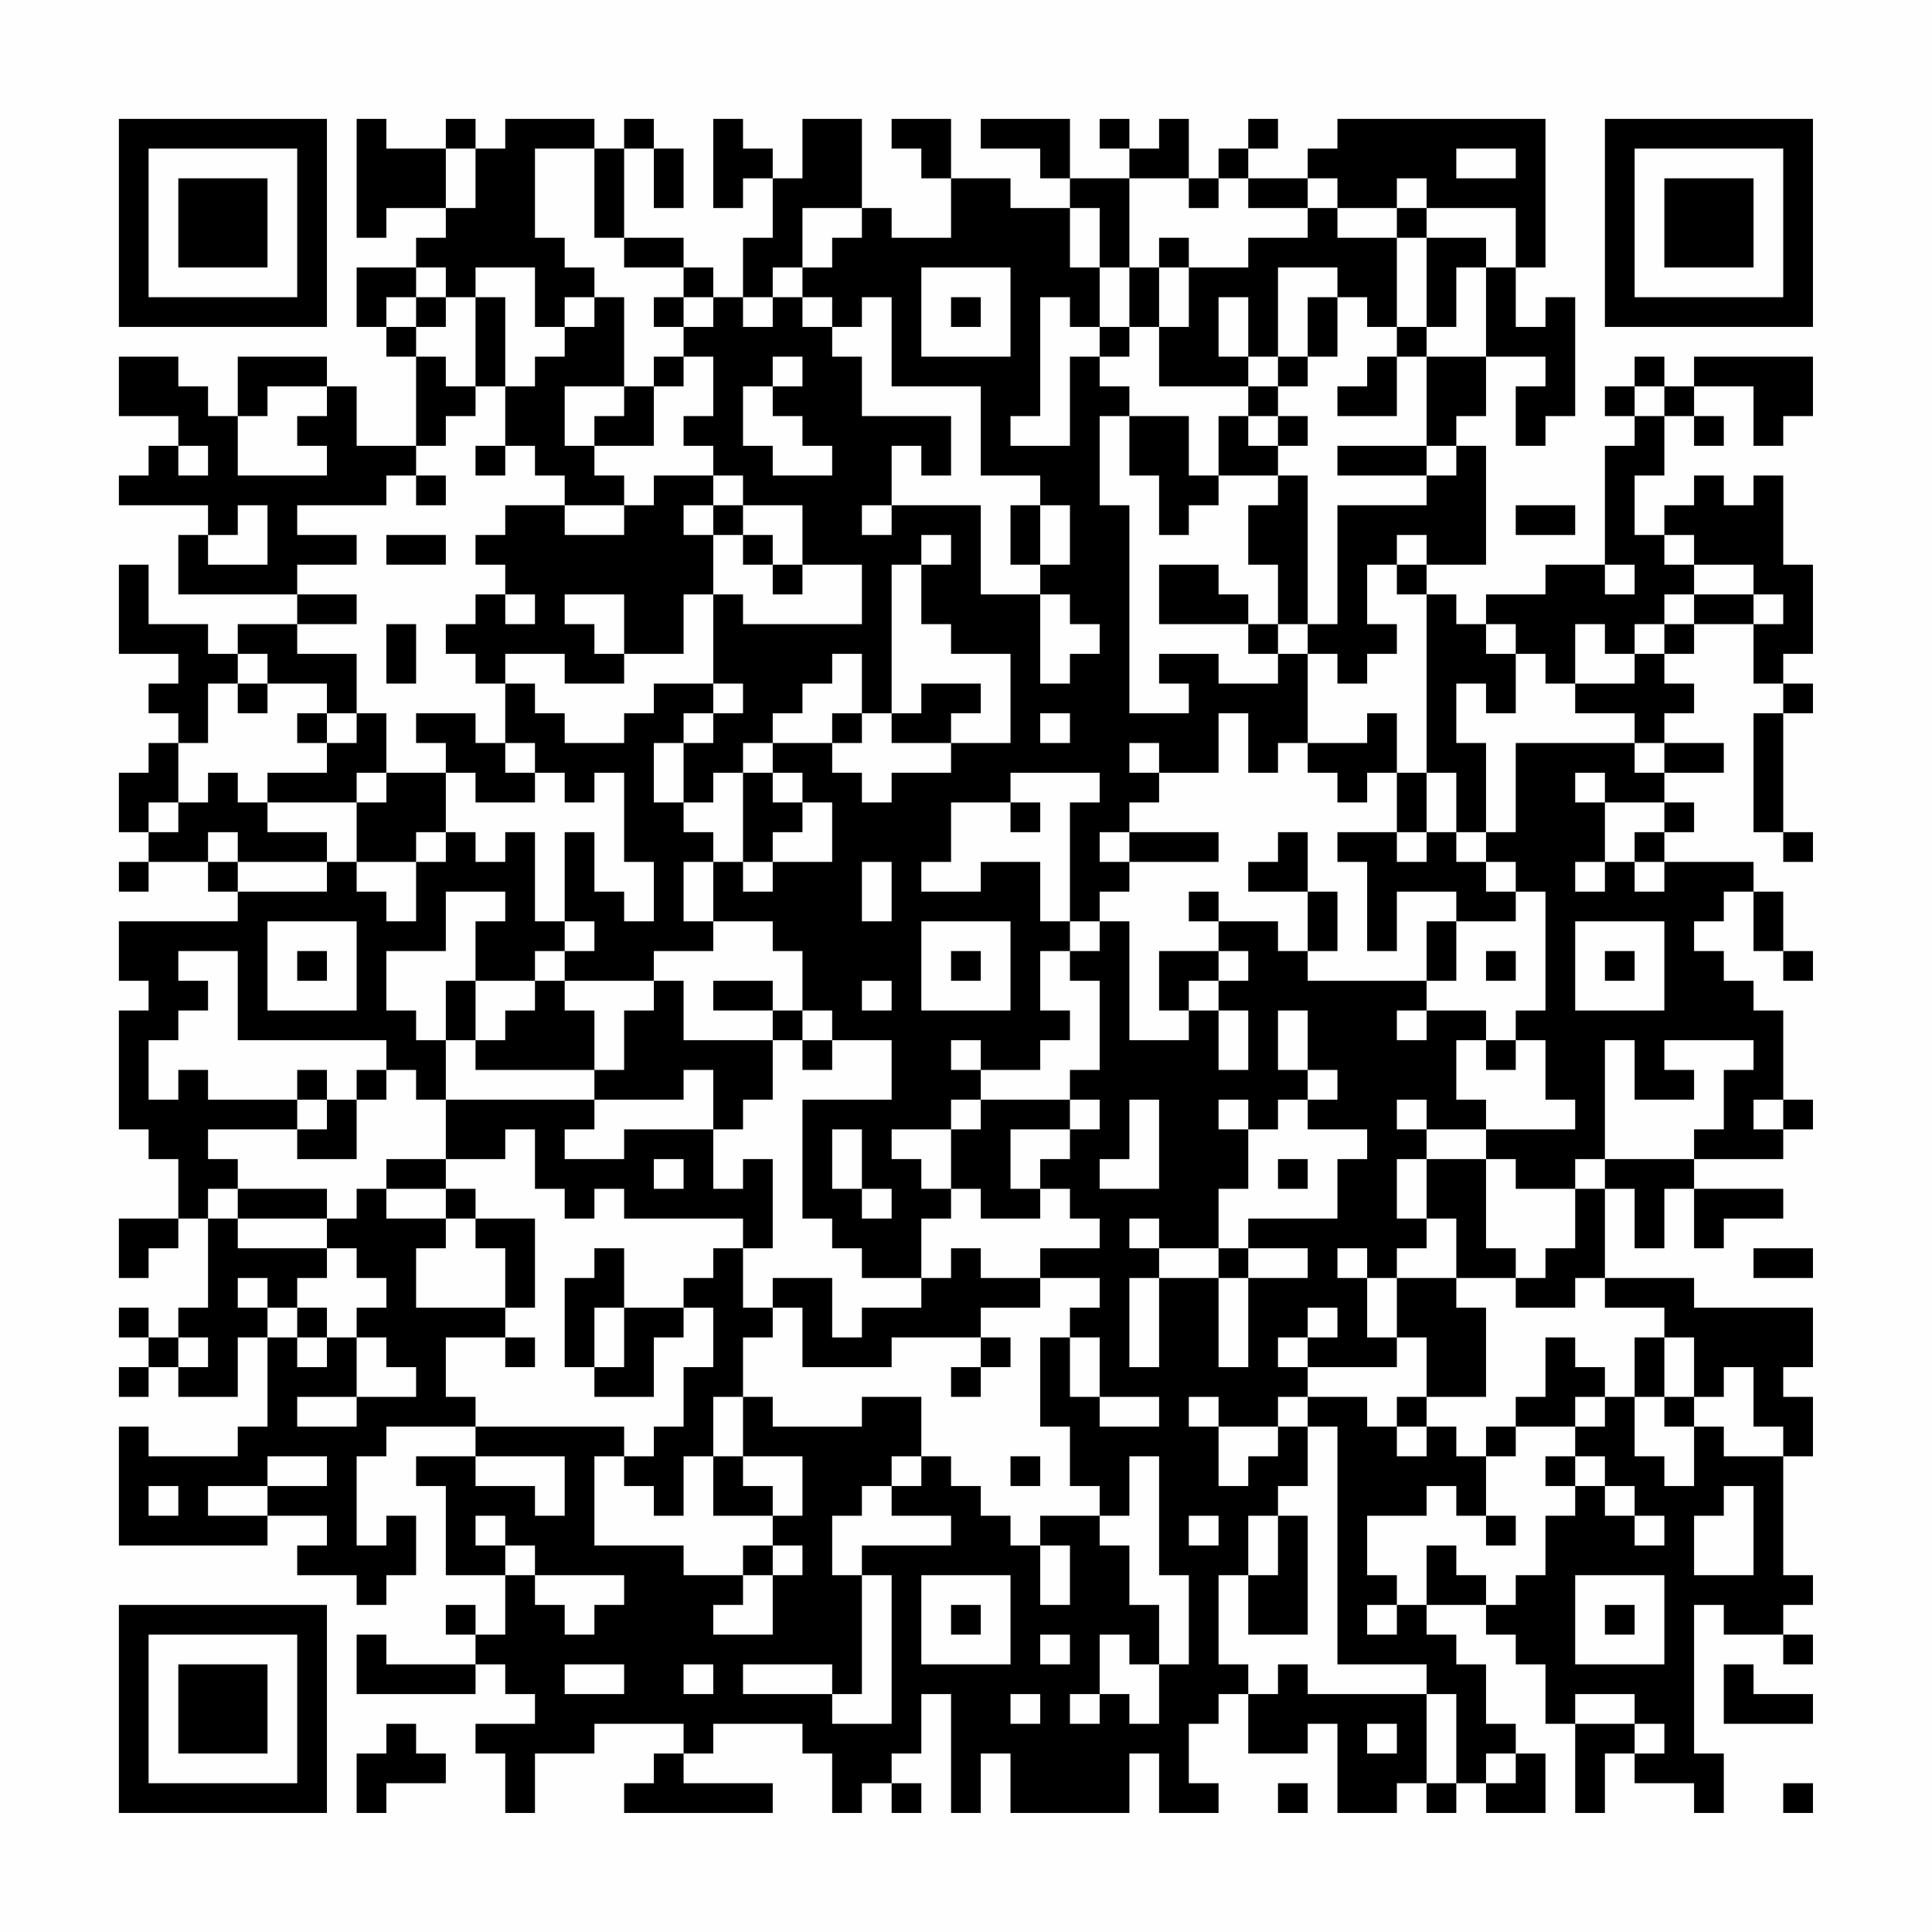 <?xml version="1.0" encoding="UTF-8"?>
<svg xmlns="http://www.w3.org/2000/svg" version="1.1" width="300" height="300" viewBox="0 0 300 300"><rect x="0" y="0" width="300" height="300" fill="#fefefe"/><g transform="scale(4.615)"><g transform="translate(4,4)"><path fill-rule="evenodd" d="M8 0L8 4L9 4L9 3L11 3L11 4L10 4L10 5L8 5L8 7L9 7L9 8L10 8L10 11L8 11L8 9L7 9L7 8L4 8L4 10L3 10L3 9L2 9L2 8L0 8L0 10L2 10L2 11L1 11L1 12L0 12L0 13L3 13L3 14L2 14L2 16L6 16L6 17L4 17L4 18L3 18L3 17L1 17L1 15L0 15L0 18L2 18L2 19L1 19L1 20L2 20L2 21L1 21L1 22L0 22L0 24L1 24L1 25L0 25L0 26L1 26L1 25L3 25L3 26L4 26L4 27L0 27L0 29L1 29L1 30L0 30L0 34L1 34L1 35L2 35L2 37L0 37L0 39L1 39L1 38L2 38L2 37L3 37L3 40L2 40L2 41L1 41L1 40L0 40L0 41L1 41L1 42L0 42L0 43L1 43L1 42L2 42L2 43L4 43L4 41L5 41L5 44L4 44L4 45L1 45L1 44L0 44L0 48L5 48L5 47L7 47L7 48L6 48L6 49L8 49L8 50L9 50L9 49L10 49L10 47L9 47L9 48L8 48L8 45L9 45L9 44L12 44L12 45L10 45L10 46L11 46L11 49L13 49L13 51L12 51L12 50L11 50L11 51L12 51L12 52L9 52L9 51L8 51L8 53L12 53L12 52L13 52L13 53L14 53L14 54L12 54L12 55L13 55L13 57L14 57L14 55L16 55L16 54L19 54L19 55L18 55L18 56L17 56L17 57L22 57L22 56L19 56L19 55L20 55L20 54L23 54L23 55L24 55L24 57L25 57L25 56L26 56L26 57L27 57L27 56L26 56L26 55L27 55L27 53L28 53L28 57L29 57L29 55L30 55L30 57L34 57L34 55L35 55L35 57L37 57L37 56L36 56L36 54L37 54L37 53L38 53L38 55L40 55L40 54L41 54L41 57L43 57L43 56L44 56L44 57L45 57L45 56L46 56L46 57L48 57L48 55L47 55L47 54L46 54L46 52L45 52L45 51L44 51L44 50L46 50L46 51L47 51L47 52L48 52L48 54L49 54L49 57L50 57L50 55L51 55L51 56L53 56L53 57L54 57L54 55L53 55L53 50L54 50L54 51L56 51L56 52L57 52L57 51L56 51L56 50L57 50L57 49L56 49L56 45L57 45L57 43L56 43L56 42L57 42L57 40L53 40L53 39L50 39L50 36L51 36L51 38L52 38L52 36L53 36L53 38L54 38L54 37L56 37L56 36L53 36L53 35L56 35L56 34L57 34L57 33L56 33L56 30L55 30L55 29L54 29L54 28L53 28L53 27L54 27L54 26L55 26L55 28L56 28L56 29L57 29L57 28L56 28L56 26L55 26L55 25L52 25L52 24L53 24L53 23L52 23L52 22L54 22L54 21L52 21L52 20L53 20L53 19L52 19L52 18L53 18L53 17L55 17L55 19L56 19L56 20L55 20L55 24L56 24L56 25L57 25L57 24L56 24L56 20L57 20L57 19L56 19L56 18L57 18L57 15L56 15L56 12L55 12L55 13L54 13L54 12L53 12L53 13L52 13L52 14L51 14L51 12L52 12L52 10L53 10L53 11L54 11L54 10L53 10L53 9L55 9L55 11L56 11L56 10L57 10L57 8L53 8L53 9L52 9L52 8L51 8L51 9L50 9L50 10L51 10L51 11L50 11L50 15L48 15L48 16L46 16L46 17L45 17L45 16L44 16L44 15L46 15L46 11L45 11L45 10L46 10L46 8L48 8L48 9L47 9L47 11L48 11L48 10L49 10L49 6L48 6L48 7L47 7L47 5L48 5L48 0L41 0L41 1L40 1L40 2L38 2L38 1L39 1L39 0L38 0L38 1L37 1L37 2L36 2L36 0L35 0L35 1L34 1L34 0L33 0L33 1L34 1L34 2L32 2L32 0L29 0L29 1L31 1L31 2L32 2L32 3L30 3L30 2L28 2L28 0L26 0L26 1L27 1L27 2L28 2L28 4L26 4L26 3L25 3L25 0L23 0L23 2L22 2L22 1L21 1L21 0L20 0L20 3L21 3L21 2L22 2L22 4L21 4L21 6L20 6L20 5L19 5L19 4L17 4L17 1L18 1L18 3L19 3L19 1L18 1L18 0L17 0L17 1L16 1L16 0L13 0L13 1L12 1L12 0L11 0L11 1L9 1L9 0ZM11 1L11 3L12 3L12 1ZM14 1L14 4L15 4L15 5L16 5L16 6L15 6L15 7L14 7L14 5L12 5L12 6L11 6L11 5L10 5L10 6L9 6L9 7L10 7L10 8L11 8L11 9L12 9L12 10L11 10L11 11L10 11L10 12L9 12L9 13L6 13L6 14L8 14L8 15L6 15L6 16L8 16L8 17L6 17L6 18L8 18L8 20L7 20L7 19L5 19L5 18L4 18L4 19L3 19L3 21L2 21L2 23L1 23L1 24L2 24L2 23L3 23L3 22L4 22L4 23L5 23L5 24L7 24L7 25L4 25L4 24L3 24L3 25L4 25L4 26L7 26L7 25L8 25L8 26L9 26L9 27L10 27L10 25L11 25L11 24L12 24L12 25L13 25L13 24L14 24L14 27L15 27L15 28L14 28L14 29L12 29L12 27L13 27L13 26L11 26L11 28L9 28L9 30L10 30L10 31L11 31L11 33L10 33L10 32L9 32L9 31L4 31L4 28L2 28L2 29L3 29L3 30L2 30L2 31L1 31L1 33L2 33L2 32L3 32L3 33L6 33L6 34L3 34L3 35L4 35L4 36L3 36L3 37L4 37L4 38L7 38L7 39L6 39L6 40L5 40L5 39L4 39L4 40L5 40L5 41L6 41L6 42L7 42L7 41L8 41L8 43L6 43L6 44L8 44L8 43L10 43L10 42L9 42L9 41L8 41L8 40L9 40L9 39L8 39L8 38L7 38L7 37L8 37L8 36L9 36L9 37L11 37L11 38L10 38L10 40L13 40L13 41L11 41L11 43L12 43L12 44L17 44L17 45L16 45L16 48L19 48L19 49L21 49L21 50L20 50L20 51L22 51L22 49L23 49L23 48L22 48L22 47L23 47L23 45L21 45L21 43L22 43L22 44L25 44L25 43L27 43L27 45L26 45L26 46L25 46L25 47L24 47L24 49L25 49L25 53L24 53L24 52L21 52L21 53L24 53L24 54L26 54L26 49L25 49L25 48L28 48L28 47L26 47L26 46L27 46L27 45L28 45L28 46L29 46L29 47L30 47L30 48L31 48L31 50L32 50L32 48L31 48L31 47L33 47L33 48L34 48L34 50L35 50L35 52L34 52L34 51L33 51L33 53L32 53L32 54L33 54L33 53L34 53L34 54L35 54L35 52L36 52L36 49L35 49L35 45L34 45L34 47L33 47L33 46L32 46L32 44L31 44L31 41L32 41L32 43L33 43L33 44L35 44L35 43L33 43L33 41L32 41L32 40L33 40L33 39L31 39L31 38L33 38L33 37L32 37L32 36L31 36L31 35L32 35L32 34L33 34L33 33L32 33L32 32L33 32L33 29L32 29L32 28L33 28L33 27L34 27L34 31L36 31L36 30L37 30L37 32L38 32L38 30L37 30L37 29L38 29L38 28L37 28L37 27L39 27L39 28L40 28L40 29L44 29L44 30L43 30L43 31L44 31L44 30L46 30L46 31L45 31L45 33L46 33L46 34L44 34L44 33L43 33L43 34L44 34L44 35L43 35L43 37L44 37L44 38L43 38L43 39L42 39L42 38L41 38L41 39L42 39L42 41L43 41L43 42L40 42L40 41L41 41L41 40L40 40L40 41L39 41L39 42L40 42L40 43L39 43L39 44L37 44L37 43L36 43L36 44L37 44L37 46L38 46L38 45L39 45L39 44L40 44L40 46L39 46L39 47L38 47L38 49L37 49L37 52L38 52L38 53L39 53L39 52L40 52L40 53L44 53L44 56L45 56L45 53L44 53L44 52L41 52L41 44L40 44L40 43L42 43L42 44L43 44L43 45L44 45L44 44L45 44L45 45L46 45L46 47L45 47L45 46L44 46L44 47L42 47L42 49L43 49L43 50L42 50L42 51L43 51L43 50L44 50L44 48L45 48L45 49L46 49L46 50L47 50L47 49L48 49L48 47L49 47L49 46L50 46L50 47L51 47L51 48L52 48L52 47L51 47L51 46L50 46L50 45L49 45L49 44L50 44L50 43L51 43L51 45L52 45L52 46L53 46L53 44L54 44L54 45L56 45L56 44L55 44L55 42L54 42L54 43L53 43L53 41L52 41L52 40L50 40L50 39L49 39L49 40L47 40L47 39L48 39L48 38L49 38L49 36L50 36L50 35L53 35L53 34L54 34L54 32L55 32L55 31L52 31L52 32L53 32L53 33L51 33L51 31L50 31L50 35L49 35L49 36L47 36L47 35L46 35L46 34L49 34L49 33L48 33L48 31L47 31L47 30L48 30L48 26L47 26L47 25L46 25L46 24L47 24L47 21L51 21L51 22L52 22L52 21L51 21L51 20L49 20L49 19L51 19L51 18L52 18L52 17L53 17L53 16L55 16L55 17L56 17L56 16L55 16L55 15L53 15L53 14L52 14L52 15L53 15L53 16L52 16L52 17L51 17L51 18L50 18L50 17L49 17L49 19L48 19L48 18L47 18L47 17L46 17L46 18L47 18L47 20L46 20L46 19L45 19L45 21L46 21L46 24L45 24L45 22L44 22L44 16L43 16L43 15L44 15L44 14L43 14L43 15L42 15L42 17L43 17L43 18L42 18L42 19L41 19L41 18L40 18L40 17L41 17L41 13L44 13L44 12L45 12L45 11L44 11L44 8L46 8L46 5L47 5L47 3L44 3L44 2L43 2L43 3L41 3L41 2L40 2L40 3L38 3L38 2L37 2L37 3L36 3L36 2L34 2L34 5L33 5L33 3L32 3L32 5L33 5L33 7L32 7L32 6L31 6L31 10L30 10L30 11L32 11L32 8L33 8L33 9L34 9L34 10L33 10L33 13L34 13L34 20L36 20L36 19L35 19L35 18L37 18L37 19L39 19L39 18L40 18L40 21L39 21L39 22L38 22L38 20L37 20L37 22L35 22L35 21L34 21L34 22L35 22L35 23L34 23L34 24L33 24L33 25L34 25L34 26L33 26L33 27L32 27L32 23L33 23L33 22L30 22L30 23L28 23L28 25L27 25L27 26L29 26L29 25L31 25L31 27L32 27L32 28L31 28L31 30L32 30L32 31L31 31L31 32L29 32L29 31L28 31L28 32L29 32L29 33L28 33L28 34L26 34L26 35L27 35L27 36L28 36L28 37L27 37L27 39L25 39L25 38L24 38L24 37L23 37L23 33L26 33L26 31L24 31L24 30L23 30L23 28L22 28L22 27L20 27L20 25L21 25L21 26L22 26L22 25L24 25L24 23L23 23L23 22L22 22L22 21L24 21L24 22L25 22L25 23L26 23L26 22L28 22L28 21L30 21L30 18L28 18L28 17L27 17L27 15L28 15L28 14L27 14L27 15L26 15L26 20L25 20L25 18L24 18L24 19L23 19L23 20L22 20L22 21L21 21L21 22L20 22L20 23L19 23L19 21L20 21L20 20L21 20L21 19L20 19L20 16L21 16L21 17L25 17L25 15L23 15L23 13L21 13L21 12L20 12L20 11L19 11L19 10L20 10L20 8L19 8L19 7L20 7L20 6L19 6L19 5L17 5L17 4L16 4L16 1ZM45 1L45 2L47 2L47 1ZM23 3L23 5L22 5L22 6L21 6L21 7L22 7L22 6L23 6L23 7L24 7L24 8L25 8L25 10L28 10L28 12L27 12L27 11L26 11L26 13L25 13L25 14L26 14L26 13L29 13L29 16L31 16L31 19L32 19L32 18L33 18L33 17L32 17L32 16L31 16L31 15L32 15L32 13L31 13L31 12L29 12L29 9L26 9L26 6L25 6L25 7L24 7L24 6L23 6L23 5L24 5L24 4L25 4L25 3ZM40 3L40 4L38 4L38 5L36 5L36 4L35 4L35 5L34 5L34 7L33 7L33 8L34 8L34 7L35 7L35 9L38 9L38 10L37 10L37 12L36 12L36 10L34 10L34 12L35 12L35 14L36 14L36 13L37 13L37 12L39 12L39 13L38 13L38 15L39 15L39 17L38 17L38 16L37 16L37 15L35 15L35 17L38 17L38 18L39 18L39 17L40 17L40 12L39 12L39 11L40 11L40 10L39 10L39 9L40 9L40 8L41 8L41 6L42 6L42 7L43 7L43 8L42 8L42 9L41 9L41 10L43 10L43 8L44 8L44 7L45 7L45 5L46 5L46 4L44 4L44 3L43 3L43 4L41 4L41 3ZM43 4L43 7L44 7L44 4ZM27 5L27 8L30 8L30 5ZM35 5L35 7L36 7L36 5ZM39 5L39 8L38 8L38 6L37 6L37 8L38 8L38 9L39 9L39 8L40 8L40 6L41 6L41 5ZM10 6L10 7L11 7L11 6ZM12 6L12 9L13 9L13 11L12 11L12 12L13 12L13 11L14 11L14 12L15 12L15 13L13 13L13 14L12 14L12 15L13 15L13 16L12 16L12 17L11 17L11 18L12 18L12 19L13 19L13 21L12 21L12 20L10 20L10 21L11 21L11 22L9 22L9 20L8 20L8 21L7 21L7 20L6 20L6 21L7 21L7 22L5 22L5 23L8 23L8 25L10 25L10 24L11 24L11 22L12 22L12 23L14 23L14 22L15 22L15 23L16 23L16 22L17 22L17 25L18 25L18 27L17 27L17 26L16 26L16 24L15 24L15 27L16 27L16 28L15 28L15 29L14 29L14 30L13 30L13 31L12 31L12 29L11 29L11 31L12 31L12 32L16 32L16 33L11 33L11 35L9 35L9 36L11 36L11 37L12 37L12 38L13 38L13 40L14 40L14 37L12 37L12 36L11 36L11 35L13 35L13 34L14 34L14 36L15 36L15 37L16 37L16 36L17 36L17 37L21 37L21 38L20 38L20 39L19 39L19 40L17 40L17 38L16 38L16 39L15 39L15 42L16 42L16 43L18 43L18 41L19 41L19 40L20 40L20 42L19 42L19 44L18 44L18 45L17 45L17 46L18 46L18 47L19 47L19 45L20 45L20 47L22 47L22 46L21 46L21 45L20 45L20 43L21 43L21 41L22 41L22 40L23 40L23 42L26 42L26 41L29 41L29 42L28 42L28 43L29 43L29 42L30 42L30 41L29 41L29 40L31 40L31 39L29 39L29 38L28 38L28 39L27 39L27 40L25 40L25 41L24 41L24 39L22 39L22 40L21 40L21 38L22 38L22 35L21 35L21 36L20 36L20 34L21 34L21 33L22 33L22 31L23 31L23 32L24 32L24 31L23 31L23 30L22 30L22 29L20 29L20 30L22 30L22 31L19 31L19 29L18 29L18 28L20 28L20 27L19 27L19 25L20 25L20 24L19 24L19 23L18 23L18 21L19 21L19 20L20 20L20 19L18 19L18 20L17 20L17 21L15 21L15 20L14 20L14 19L13 19L13 18L15 18L15 19L17 19L17 18L19 18L19 16L20 16L20 14L21 14L21 15L22 15L22 16L23 16L23 15L22 15L22 14L21 14L21 13L20 13L20 12L18 12L18 13L17 13L17 12L16 12L16 11L18 11L18 9L19 9L19 8L18 8L18 9L17 9L17 6L16 6L16 7L15 7L15 8L14 8L14 9L13 9L13 6ZM18 6L18 7L19 7L19 6ZM28 6L28 7L29 7L29 6ZM22 8L22 9L21 9L21 11L22 11L22 12L24 12L24 11L23 11L23 10L22 10L22 9L23 9L23 8ZM5 9L5 10L4 10L4 12L7 12L7 11L6 11L6 10L7 10L7 9ZM15 9L15 11L16 11L16 10L17 10L17 9ZM51 9L51 10L52 10L52 9ZM38 10L38 11L39 11L39 10ZM2 11L2 12L3 12L3 11ZM41 11L41 12L44 12L44 11ZM10 12L10 13L11 13L11 12ZM4 13L4 14L3 14L3 15L5 15L5 13ZM15 13L15 14L17 14L17 13ZM19 13L19 14L20 14L20 13ZM30 13L30 15L31 15L31 13ZM47 13L47 14L49 14L49 13ZM9 14L9 15L11 15L11 14ZM50 15L50 16L51 16L51 15ZM13 16L13 17L14 17L14 16ZM15 16L15 17L16 17L16 18L17 18L17 16ZM9 17L9 19L10 19L10 17ZM4 19L4 20L5 20L5 19ZM27 19L27 20L26 20L26 21L28 21L28 20L29 20L29 19ZM24 20L24 21L25 21L25 20ZM31 20L31 21L32 21L32 20ZM42 20L42 21L40 21L40 22L41 22L41 23L42 23L42 22L43 22L43 24L41 24L41 25L42 25L42 28L43 28L43 26L45 26L45 27L44 27L44 29L45 29L45 27L47 27L47 26L46 26L46 25L45 25L45 24L44 24L44 22L43 22L43 20ZM13 21L13 22L14 22L14 21ZM8 22L8 23L9 23L9 22ZM21 22L21 25L22 25L22 24L23 24L23 23L22 23L22 22ZM49 22L49 23L50 23L50 25L49 25L49 26L50 26L50 25L51 25L51 26L52 26L52 25L51 25L51 24L52 24L52 23L50 23L50 22ZM30 23L30 24L31 24L31 23ZM34 24L34 25L37 25L37 24ZM39 24L39 25L38 25L38 26L40 26L40 28L41 28L41 26L40 26L40 24ZM43 24L43 25L44 25L44 24ZM25 25L25 27L26 27L26 25ZM36 26L36 27L37 27L37 26ZM5 27L5 30L8 30L8 27ZM27 27L27 30L30 30L30 27ZM49 27L49 30L52 30L52 27ZM6 28L6 29L7 29L7 28ZM28 28L28 29L29 29L29 28ZM35 28L35 30L36 30L36 29L37 29L37 28ZM46 28L46 29L47 29L47 28ZM50 28L50 29L51 29L51 28ZM15 29L15 30L16 30L16 32L17 32L17 30L18 30L18 29ZM25 29L25 30L26 30L26 29ZM39 30L39 32L40 32L40 33L39 33L39 34L38 34L38 33L37 33L37 34L38 34L38 36L37 36L37 38L35 38L35 37L34 37L34 38L35 38L35 39L34 39L34 42L35 42L35 39L37 39L37 42L38 42L38 39L40 39L40 38L38 38L38 37L41 37L41 35L42 35L42 34L40 34L40 33L41 33L41 32L40 32L40 30ZM46 31L46 32L47 32L47 31ZM6 32L6 33L7 33L7 34L6 34L6 35L8 35L8 33L9 33L9 32L8 32L8 33L7 33L7 32ZM19 32L19 33L16 33L16 34L15 34L15 35L17 35L17 34L20 34L20 32ZM29 33L29 34L28 34L28 36L29 36L29 37L31 37L31 36L30 36L30 34L32 34L32 33ZM34 33L34 35L33 35L33 36L35 36L35 33ZM55 33L55 34L56 34L56 33ZM24 34L24 36L25 36L25 37L26 37L26 36L25 36L25 34ZM18 35L18 36L19 36L19 35ZM39 35L39 36L40 36L40 35ZM44 35L44 37L45 37L45 39L43 39L43 41L44 41L44 43L43 43L43 44L44 44L44 43L46 43L46 40L45 40L45 39L47 39L47 38L46 38L46 35ZM4 36L4 37L7 37L7 36ZM37 38L37 39L38 39L38 38ZM55 38L55 39L57 39L57 38ZM6 40L6 41L7 41L7 40ZM16 40L16 42L17 42L17 40ZM2 41L2 42L3 42L3 41ZM13 41L13 42L14 42L14 41ZM48 41L48 43L47 43L47 44L46 44L46 45L47 45L47 44L49 44L49 43L50 43L50 42L49 42L49 41ZM51 41L51 43L52 43L52 44L53 44L53 43L52 43L52 41ZM5 45L5 46L3 46L3 47L5 47L5 46L7 46L7 45ZM12 45L12 46L14 46L14 47L15 47L15 45ZM30 45L30 46L31 46L31 45ZM48 45L48 46L49 46L49 45ZM1 46L1 47L2 47L2 46ZM54 46L54 47L53 47L53 49L55 49L55 46ZM12 47L12 48L13 48L13 49L14 49L14 50L15 50L15 51L16 51L16 50L17 50L17 49L14 49L14 48L13 48L13 47ZM36 47L36 48L37 48L37 47ZM39 47L39 49L38 49L38 51L40 51L40 47ZM46 47L46 48L47 48L47 47ZM21 48L21 49L22 49L22 48ZM27 49L27 52L30 52L30 49ZM49 49L49 52L52 52L52 49ZM28 50L28 51L29 51L29 50ZM50 50L50 51L51 51L51 50ZM31 51L31 52L32 52L32 51ZM15 52L15 53L17 53L17 52ZM19 52L19 53L20 53L20 52ZM54 52L54 54L57 54L57 53L55 53L55 52ZM30 53L30 54L31 54L31 53ZM49 53L49 54L51 54L51 55L52 55L52 54L51 54L51 53ZM9 54L9 55L8 55L8 57L9 57L9 56L11 56L11 55L10 55L10 54ZM42 54L42 55L43 55L43 54ZM46 55L46 56L47 56L47 55ZM39 56L39 57L40 57L40 56ZM56 56L56 57L57 57L57 56ZM0 0L0 7L7 7L7 0ZM1 1L1 6L6 6L6 1ZM2 2L2 5L5 5L5 2ZM50 0L50 7L57 7L57 0ZM51 1L51 6L56 6L56 1ZM52 2L52 5L55 5L55 2ZM0 50L0 57L7 57L7 50ZM1 51L1 56L6 56L6 51ZM2 52L2 55L5 55L5 52Z" fill="#000000"/></g></g></svg>
